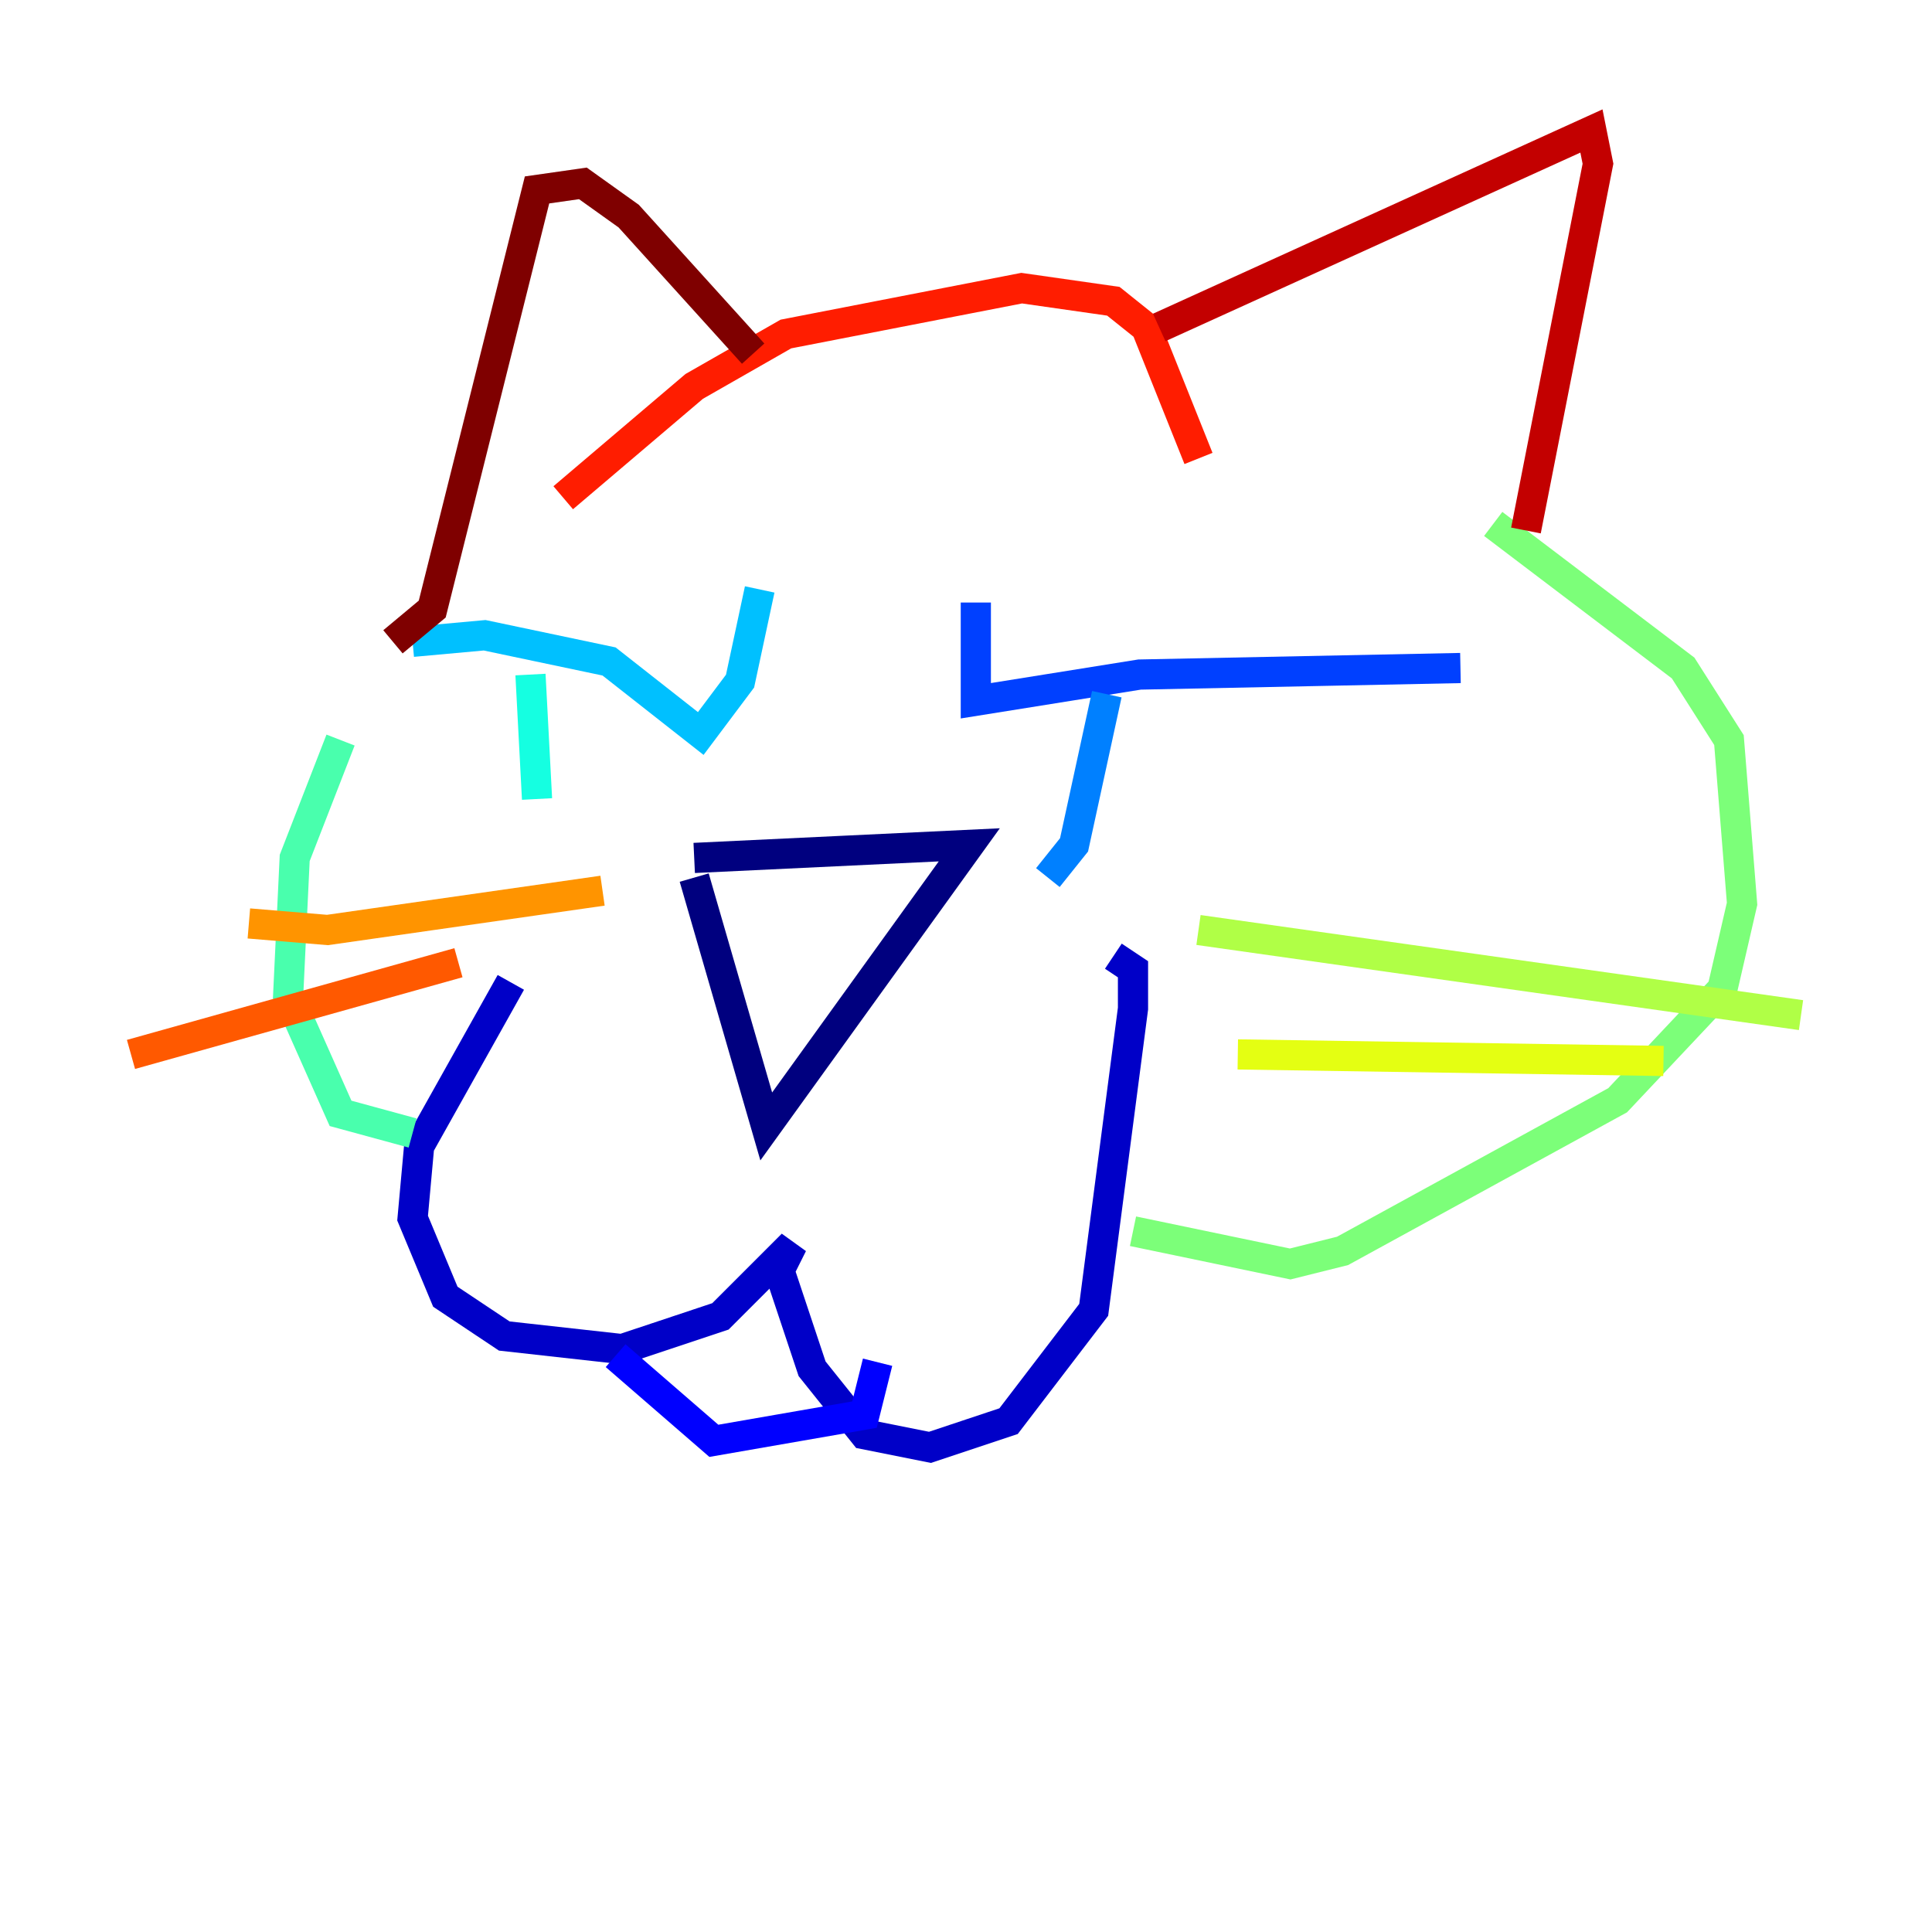 <?xml version="1.0" encoding="utf-8" ?>
<svg baseProfile="tiny" height="128" version="1.2" viewBox="0,0,128,128" width="128" xmlns="http://www.w3.org/2000/svg" xmlns:ev="http://www.w3.org/2001/xml-events" xmlns:xlink="http://www.w3.org/1999/xlink"><defs /><polyline fill="none" points="45.993,58.142 50.766,74.63 64.217,55.973 45.993,56.841" stroke="#00007f" stroke-width="2" /><polyline fill="none" points="33.844,65.085 27.77,75.932 27.336,80.705 29.505,85.912 33.41,88.515 41.22,89.383 47.729,87.214 52.502,82.441 51.634,84.176 53.803,90.685 57.275,95.024 61.614,95.891 66.82,94.156 72.461,86.78 75.064,66.82 75.064,64.217 73.763,63.349" stroke="#0000c8" stroke-width="2" /><polyline fill="none" points="40.786,89.817 47.295,95.458 57.275,93.722 58.142,90.251" stroke="#0000ff" stroke-width="2" /><polyline fill="none" points="64.651,39.919 64.651,46.427 75.498,44.691 96.759,44.258" stroke="#0040ff" stroke-width="2" /><polyline fill="none" points="73.329,45.993 71.159,55.973 69.424,58.142" stroke="#0080ff" stroke-width="2" /><polyline fill="none" points="50.332,39.051 49.031,45.125 46.427,48.597 40.352,43.824 32.108,42.088 27.336,42.522" stroke="#00c0ff" stroke-width="2" /><polyline fill="none" points="35.146,44.691 35.58,52.936" stroke="#15ffe1" stroke-width="2" /><polyline fill="none" points="22.563,49.031 19.525,56.841 19.091,65.953 22.563,73.763 27.336,75.064" stroke="#49ffad" stroke-width="2" /><polyline fill="none" points="75.064,81.573 85.478,83.742 88.949,82.875 107.173,72.895 114.115,65.519 115.417,59.878 114.549,49.031 111.512,44.258 98.929,34.712" stroke="#7cff79" stroke-width="2" /><polyline fill="none" points="79.403,61.614 119.322,67.254" stroke="#b0ff46" stroke-width="2" /><polyline fill="none" points="82.007,69.858 110.21,70.291" stroke="#e4ff12" stroke-width="2" /><polyline fill="none" points="88.515,72.461 88.515,72.461" stroke="#ffcf00" stroke-width="2" /><polyline fill="none" points="39.919,59.01 21.695,61.614 16.488,61.18" stroke="#ff9400" stroke-width="2" /><polyline fill="none" points="30.373,63.783 8.678,69.858" stroke="#ff5900" stroke-width="2" /><polyline fill="none" points="37.315,32.976 45.993,25.6 52.068,22.129 67.688,19.091 73.763,19.959 75.932,21.695 79.403,30.373" stroke="#ff1d00" stroke-width="2" /><polyline fill="none" points="76.8,21.695 105.437,8.678 105.871,10.848 101.098,35.146" stroke="#c30000" stroke-width="2" /><polyline fill="none" points="49.898,23.43 41.654,14.319 38.617,12.149 35.58,12.583 28.637,40.352 26.034,42.522" stroke="#7f0000" stroke-width="2" /></svg>